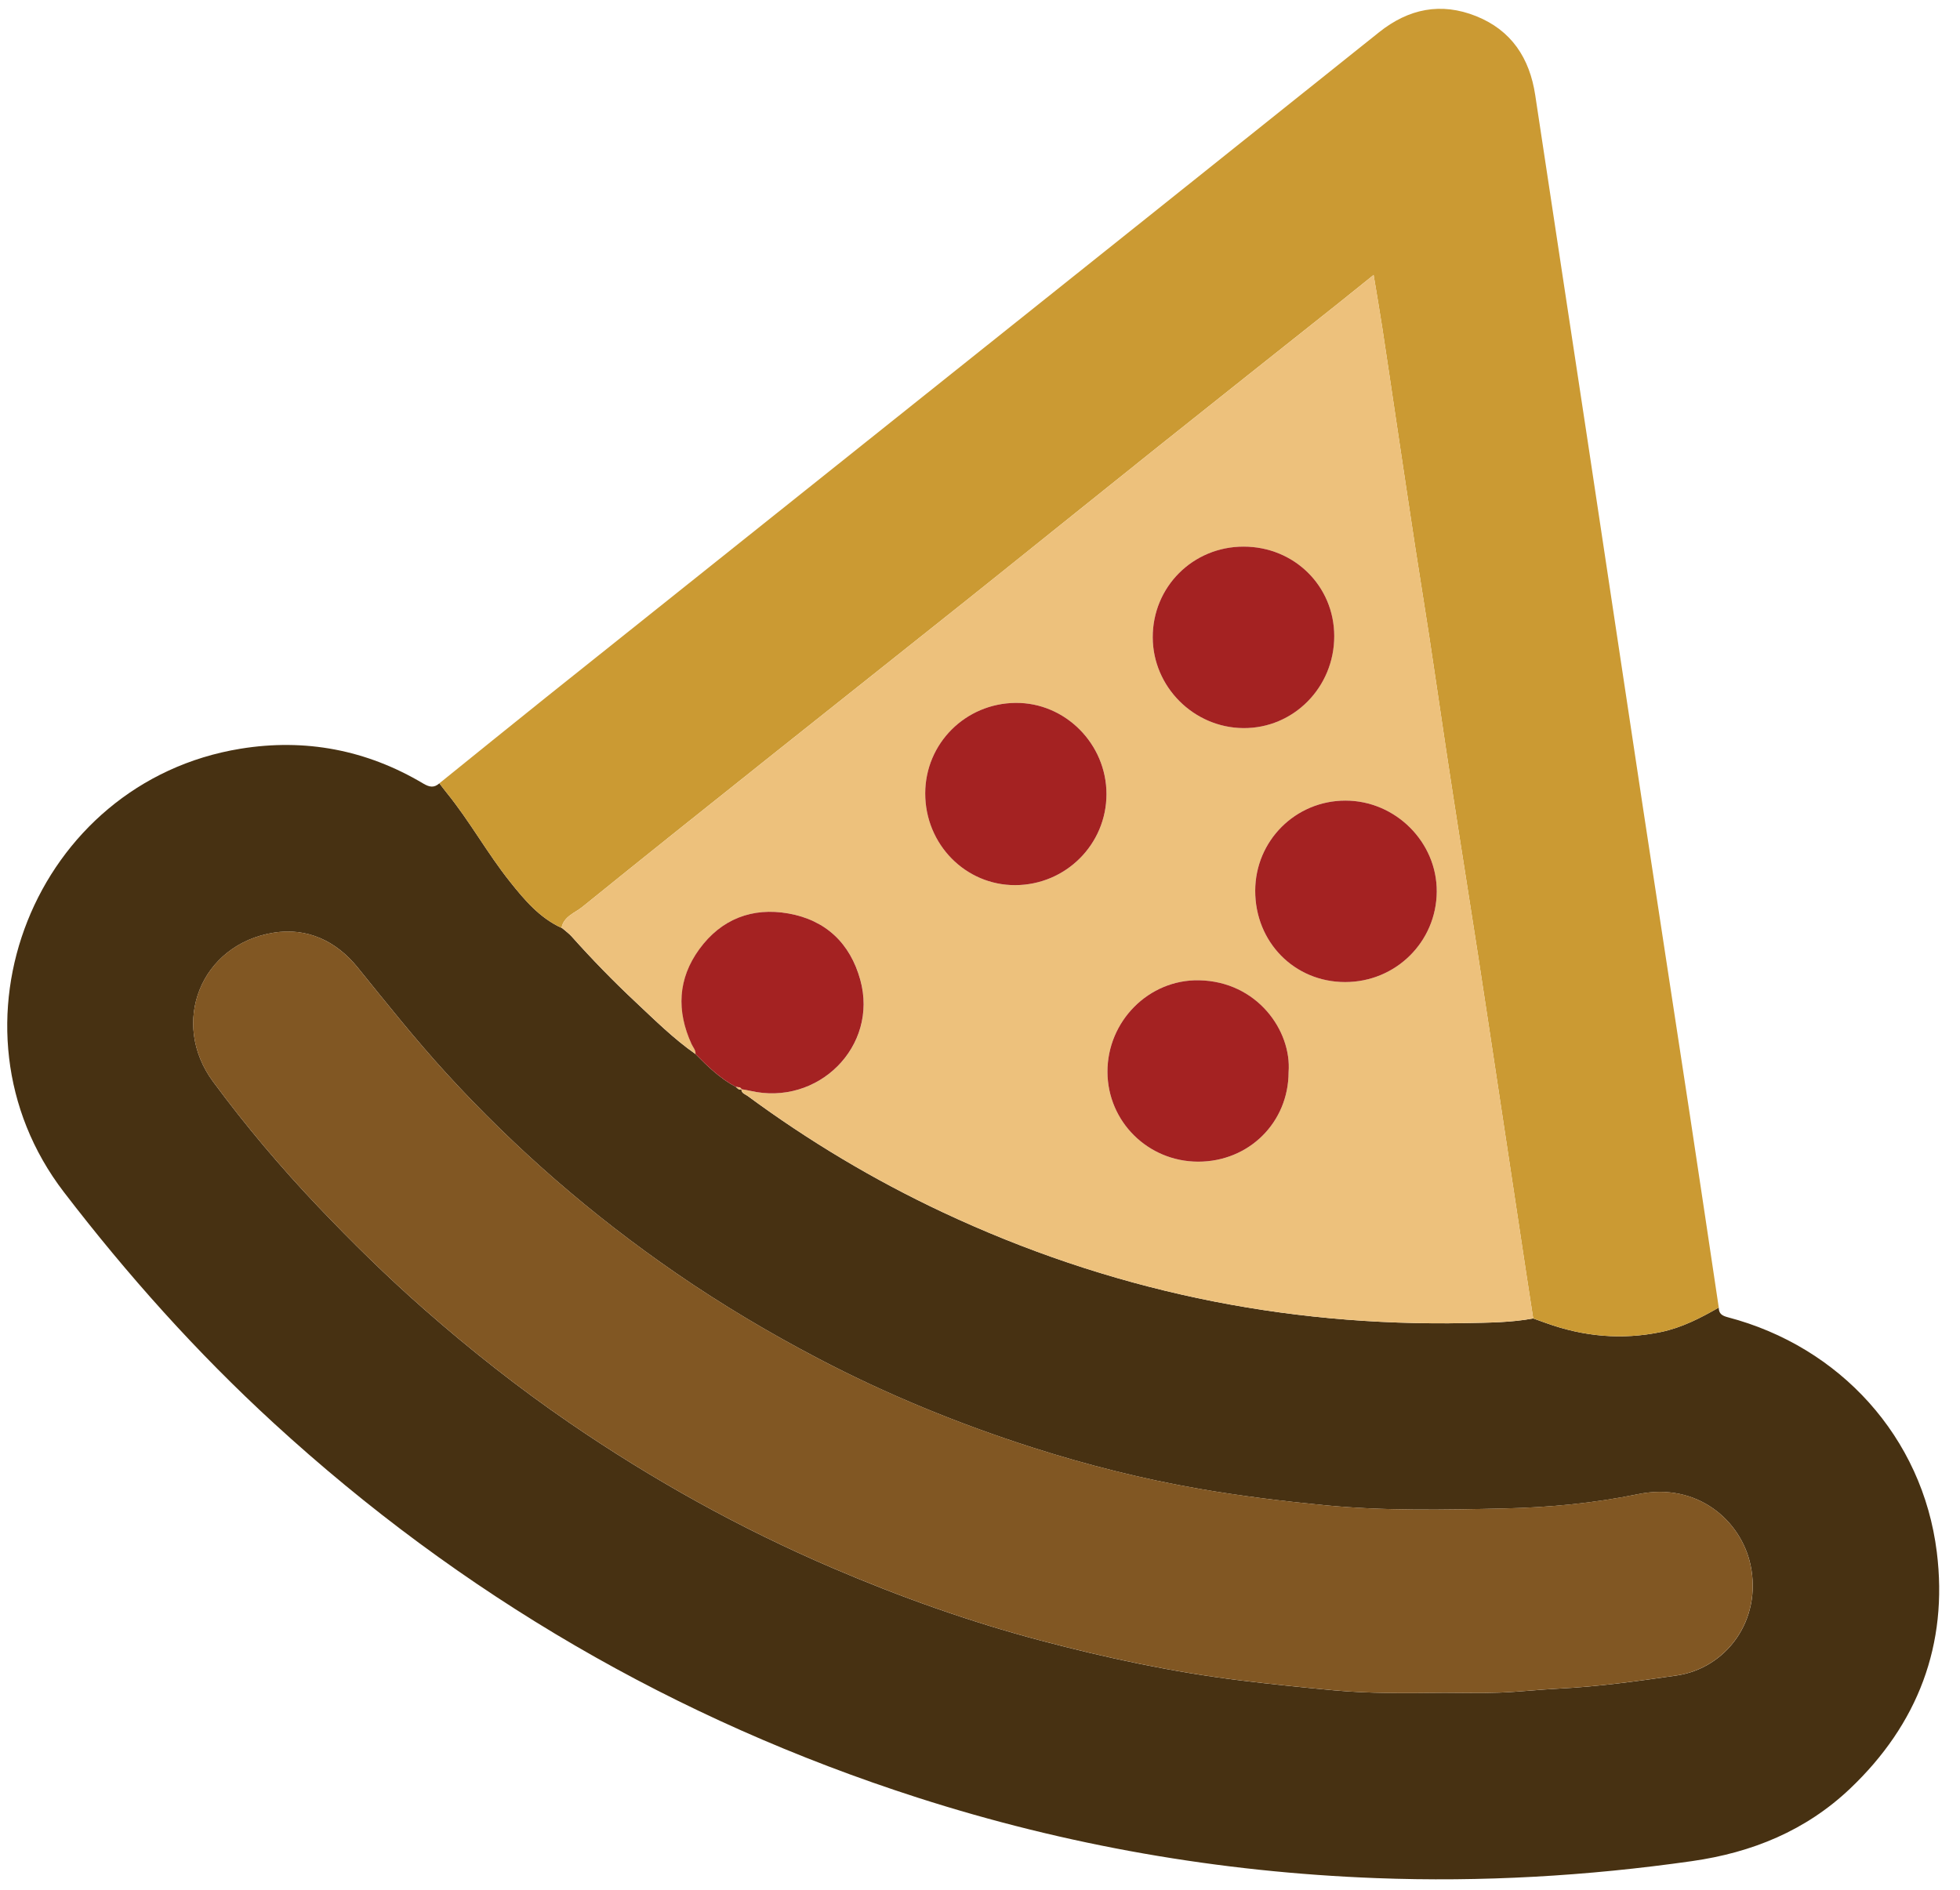 <?xml version="1.0" encoding="utf-8"?>
<!-- Generator: Adobe Illustrator 24.0.2, SVG Export Plug-In . SVG Version: 6.00 Build 0)  -->
<svg version="1.1" id="Layer_1" xmlns="http://www.w3.org/2000/svg" xmlns:xlink="http://www.w3.org/1999/xlink" x="0px" y="0px"
	 viewBox="0 0 896 864" style="enable-background:new 0 0 896 864;" xml:space="preserve">
<style type="text/css">
	.st0{fill:#473112;}
	.st1{fill:#CB9A33;}
	.st2{fill:#EDC17C;}
	.st3{fill:#815723;}
	.st4{fill:#A42222;}
</style>
<g>
	<path class="st0" d="M785.72,597.82c0.02,2.76,1.42,3.71,4.15,4.43c51.28,13.45,89.01,54.83,95.53,107.37
		c5.26,42.32-8.68,78.74-39.7,108.18c-20.23,19.19-44.78,29.19-72.23,33.1c-47.93,6.83-96.07,9.61-144.41,7.77
		c-71.53-2.73-141.48-14.9-209.65-36.82c-110.58-35.56-208.66-92.68-294.27-171.2c-35.2-32.29-66.9-67.77-95.93-105.62
		c-57.91-75.5-13.39-187.4,80.7-202.71c29.59-4.82,57.65,0.49,83.53,15.89c2.84,1.69,4.96,2.11,7.42-0.08
		c1.12,1.44,2.2,2.91,3.35,4.33c10.51,12.95,18.56,27.65,28.94,40.68c6.63,8.32,13.51,16.49,23.54,21.08l0.08-0.03
		c0.39,0.31,0.78,0.62,1.17,0.93c1.11,0.98,2.33,1.87,3.31,2.97c9.32,10.43,19.06,20.46,29.27,30.02
		c8.83,8.28,17.44,16.83,27.42,23.81c5.61,5.7,11.35,11.25,18.51,15.04c0.71,0.67,1.36,1.51,2.54,1.09l-0.07-0.06
		c-0.02,1.91,1.75,2.27,2.85,3.08c27.93,20.58,57.57,38.32,88.98,53.08c75.82,35.62,155.64,52.42,239.35,50.77
		c10.28-0.2,20.6-0.23,30.78-2.12c2.02,0.72,4.05,1.44,6.07,2.17c17.08,6.13,34.48,7.73,52.34,4.03
		C768.87,607,777.36,602.6,785.72,597.82z M660.32,773.93c7.03,0,16.04,0.25,25.02-0.07c9.1-0.33,18.18-1.38,27.28-1.83
		c18.06-0.9,35.93-3.39,53.8-5.99c22.77-3.32,39.13-25.31,33.84-50.48c-4.24-20.16-24.19-38.03-51.43-32.43
		c-20,4.11-40.37,6.06-60.69,6.53c-27.57,0.64-55.18,1.2-82.78-1.49c-19.14-1.87-38.2-4.2-57.11-7.48
		c-25.83-4.48-51.26-10.88-76.24-18.88c-33.78-10.83-66.5-24.21-97.95-40.7c-22.41-11.75-44.1-24.63-64.94-38.99
		c-38.49-26.5-73.53-56.89-105.07-91.4c-14.24-15.58-27.33-32.08-40.6-48.46c-9.8-12.1-23.07-18.27-38.35-15.83
		c-33.28,5.31-47.61,41.15-27.64,68.17c14.8,20.04,30.88,39.11,48.05,57.15c15.48,16.27,31.5,32.01,48.41,46.86
		c21.12,18.55,43.13,35.92,66.28,51.8c37.95,26.03,77.98,48.3,120.33,66.45c31.06,13.31,62.78,24.61,95.44,33.25
		c29.82,7.89,59.91,14.32,90.57,18.11c14.47,1.79,28.96,3.27,43.46,4.61C626.05,774.3,642.21,774.12,660.32,773.93z"/>
	<path class="st1" d="M785.72,597.82c-8.36,4.78-16.85,9.19-26.42,11.17c-17.85,3.7-35.26,2.1-52.34-4.03
		c-2.02-0.73-4.05-1.44-6.07-2.17c-0.98-6.38-1.98-12.75-2.95-19.13c-4.04-26.68-8.07-53.37-12.11-80.05
		c-3.32-21.93-6.62-43.87-9.99-65.8c-2.87-18.65-5.85-37.29-8.75-55.93c-2.06-13.25-4.12-26.51-6.12-39.77
		c-2.56-17.03-5.01-34.07-7.6-51.09c-2.06-13.58-4.31-27.14-6.39-40.72c-2.93-19.15-5.78-38.3-8.65-57.46
		c-2.16-14.41-4.26-28.83-6.47-43.23c-1.17-7.65-2.51-15.29-3.93-23.9c-6.22,5-11.72,9.47-17.27,13.88
		c-27.16,21.6-54.37,43.14-81.48,64.8c-29.19,23.31-58.25,46.79-87.44,70.1c-28.8,23-57.71,45.86-86.53,68.84
		c-29.73,23.7-59.47,47.38-89.01,71.32c-3.42,2.77-8.48,4.29-9.51,9.57c-10.03-4.59-16.91-12.76-23.54-21.08
		c-10.38-13.02-18.44-27.73-28.94-40.68c-1.15-1.42-2.24-2.89-3.35-4.33c16.32-13.16,32.58-26.38,48.96-39.47
		c55.81-44.59,111.65-89.12,167.48-133.69c71.05-56.72,142.12-113.41,213.1-170.2c13.54-10.83,28.34-13.81,44.39-7.39
		c16.11,6.44,24.48,19.16,27.03,36.12c7.89,52.45,15.92,104.87,23.85,157.32c8.48,56.06,16.86,112.14,25.36,168.2
		c7.15,47.18,14.43,94.34,21.6,141.51C777.05,539.61,781.36,568.72,785.72,597.82z"/>
	<path class="st2" d="M256.71,424.21c1.03-5.28,6.09-6.8,9.51-9.57c29.54-23.94,59.28-47.62,89.01-71.32
		c28.82-22.98,57.73-45.83,86.53-68.84c29.19-23.31,58.25-46.78,87.44-70.1c27.11-21.66,54.32-43.19,81.48-64.8
		c5.55-4.41,11.05-8.88,17.27-13.88c1.42,8.61,2.76,16.24,3.93,23.9c2.2,14.4,4.31,28.82,6.47,43.23
		c2.87,19.15,5.72,38.31,8.65,57.46c2.08,13.58,4.32,27.14,6.39,40.72c2.59,17.02,5.04,34.06,7.6,51.09
		c2,13.26,4.05,26.52,6.12,39.77c2.9,18.65,5.88,37.28,8.75,55.93c3.37,21.93,6.67,43.86,9.99,65.8
		c4.04,26.68,8.07,53.37,12.11,80.05c0.97,6.38,1.96,12.76,2.95,19.13c-10.18,1.89-20.51,1.91-30.78,2.12
		c-83.71,1.66-163.53-15.14-239.35-50.77c-31.42-14.76-61.05-32.5-88.98-53.08c-1.1-0.81-2.87-1.18-2.85-3.08
		c1.29,0.23,2.6,0.41,3.88,0.71c31.19,7.33,58.88-20.36,50.49-50.68c-4.65-16.78-15.79-27.33-32.85-30.36
		c-16.59-2.95-30.74,2.58-40.74,16.31c-9.86,13.52-10.48,28.27-3.55,43.41c0.68,1.49,1.95,2.74,1.81,4.55
		c-9.97-6.97-18.58-15.53-27.42-23.81c-10.2-9.56-19.95-19.59-29.27-30.02c-0.98-1.1-2.2-1.98-3.31-2.97
		c-0.39-0.31-0.78-0.62-1.17-0.93L256.71,424.21z M422.96,362.73c-0.02,23.28,18.4,42.04,41.2,41.95
		c23.06-0.09,41.66-18.66,41.67-41.61c0.01-22.98-18.88-41.93-41.57-41.71C441.3,321.58,422.98,339.94,422.96,362.73z M614.91,449
		c23.13,0.01,41.73-18.36,41.88-41.35c0.15-22.66-18.86-41.62-41.73-41.63c-22.83-0.01-41.22,18.37-41.26,41.22
		C573.78,430.75,591.73,448.98,614.91,449z M568.46,249.91c-23.17,0.02-41.58,18.43-41.51,41.51c0.07,22.58,18.72,41.26,41.38,41.46
		c22.99,0.2,41.64-18.67,41.6-42.1C609.9,267.89,591.63,249.89,568.46,249.91z M589.07,490.19c1.46-18.88-14.31-41.5-40.94-42.01
		c-23-0.44-41.93,18.72-41.86,41.85c0.06,22.76,18.52,41.05,41.46,41.08C570.92,531.14,589.02,513.22,589.07,490.19z"/>
	<path class="st3" d="M660.32,773.93c-18.11,0.2-34.27,0.37-50.34-1.12c-14.5-1.34-28.99-2.82-43.46-4.61
		c-30.66-3.79-60.75-10.23-90.57-18.11c-32.66-8.64-64.38-19.94-95.44-33.25c-42.35-18.14-82.39-40.42-120.33-66.45
		c-23.15-15.88-45.16-33.25-66.28-51.8c-16.91-14.85-32.93-30.59-48.41-46.86c-17.17-18.04-33.24-37.11-48.05-57.15
		c-19.96-27.02-5.63-62.86,27.64-68.17c15.28-2.44,28.55,3.74,38.35,15.83c13.27,16.38,26.36,32.87,40.6,48.46
		c31.54,34.51,66.59,64.89,105.07,91.4c20.85,14.36,42.53,27.24,64.94,38.99c31.46,16.48,64.18,29.87,97.95,40.7
		c24.98,8.01,50.41,14.4,76.24,18.88c18.91,3.28,37.97,5.61,57.11,7.48c27.59,2.69,55.2,2.14,82.78,1.49
		c20.32-0.47,40.69-2.42,60.69-6.53c27.24-5.6,47.19,12.27,51.43,32.43c5.29,25.17-11.07,47.16-33.84,50.48
		c-17.87,2.6-35.74,5.1-53.8,5.99c-9.1,0.45-18.18,1.51-27.28,1.83C676.35,774.18,667.35,773.93,660.32,773.93z"/>
	<path class="st4" d="M317.95,481.91c0.14-1.81-1.13-3.07-1.81-4.55c-6.93-15.14-6.3-29.89,3.55-43.41
		c10-13.72,24.15-19.25,40.74-16.31c17.06,3.03,28.21,13.58,32.85,30.36c8.39,30.32-19.29,58.01-50.49,50.68
		c-1.28-0.3-2.58-0.47-3.88-0.71c0,0,0.07,0.06,0.07,0.06c-0.51-1.15-1.61-0.92-2.54-1.09C329.3,493.16,323.56,487.61,317.95,481.91
		z"/>
	<path class="st2" d="M336.46,496.95c0.93,0.17,2.03-0.06,2.54,1.09C337.82,498.46,337.17,497.62,336.46,496.95z"/>
	<path class="st1" d="M256.79,424.19c0.39,0.31,0.78,0.62,1.17,0.93C257.57,424.81,257.18,424.5,256.79,424.19z"/>
	<path class="st4" d="M422.96,362.73c0.02-22.79,18.34-41.15,41.29-41.37c22.69-0.22,41.57,18.73,41.57,41.71
		c-0.01,22.94-18.61,41.52-41.67,41.61C441.36,404.77,422.93,386.01,422.96,362.73z"/>
	<path class="st4" d="M614.91,449c-23.18-0.01-41.13-18.25-41.1-41.75c0.03-22.86,18.42-41.23,41.26-41.22
		c22.87,0.01,41.87,18.97,41.73,41.63C656.64,430.64,638.04,449.01,614.91,449z"/>
	<path class="st4" d="M568.46,249.91c23.17-0.02,41.44,17.99,41.48,40.88c0.04,23.43-18.61,42.3-41.6,42.1
		c-22.67-0.2-41.31-18.88-41.38-41.46C526.88,268.34,545.29,249.92,568.46,249.91z"/>
	<path class="st4" d="M589.07,490.19c-0.05,23.03-18.15,40.94-41.34,40.92c-22.94-0.03-41.4-18.32-41.46-41.08
		c-0.06-23.12,18.86-42.28,41.86-41.85C574.76,448.69,590.53,471.31,589.07,490.19z"/>
</g>
</svg>

